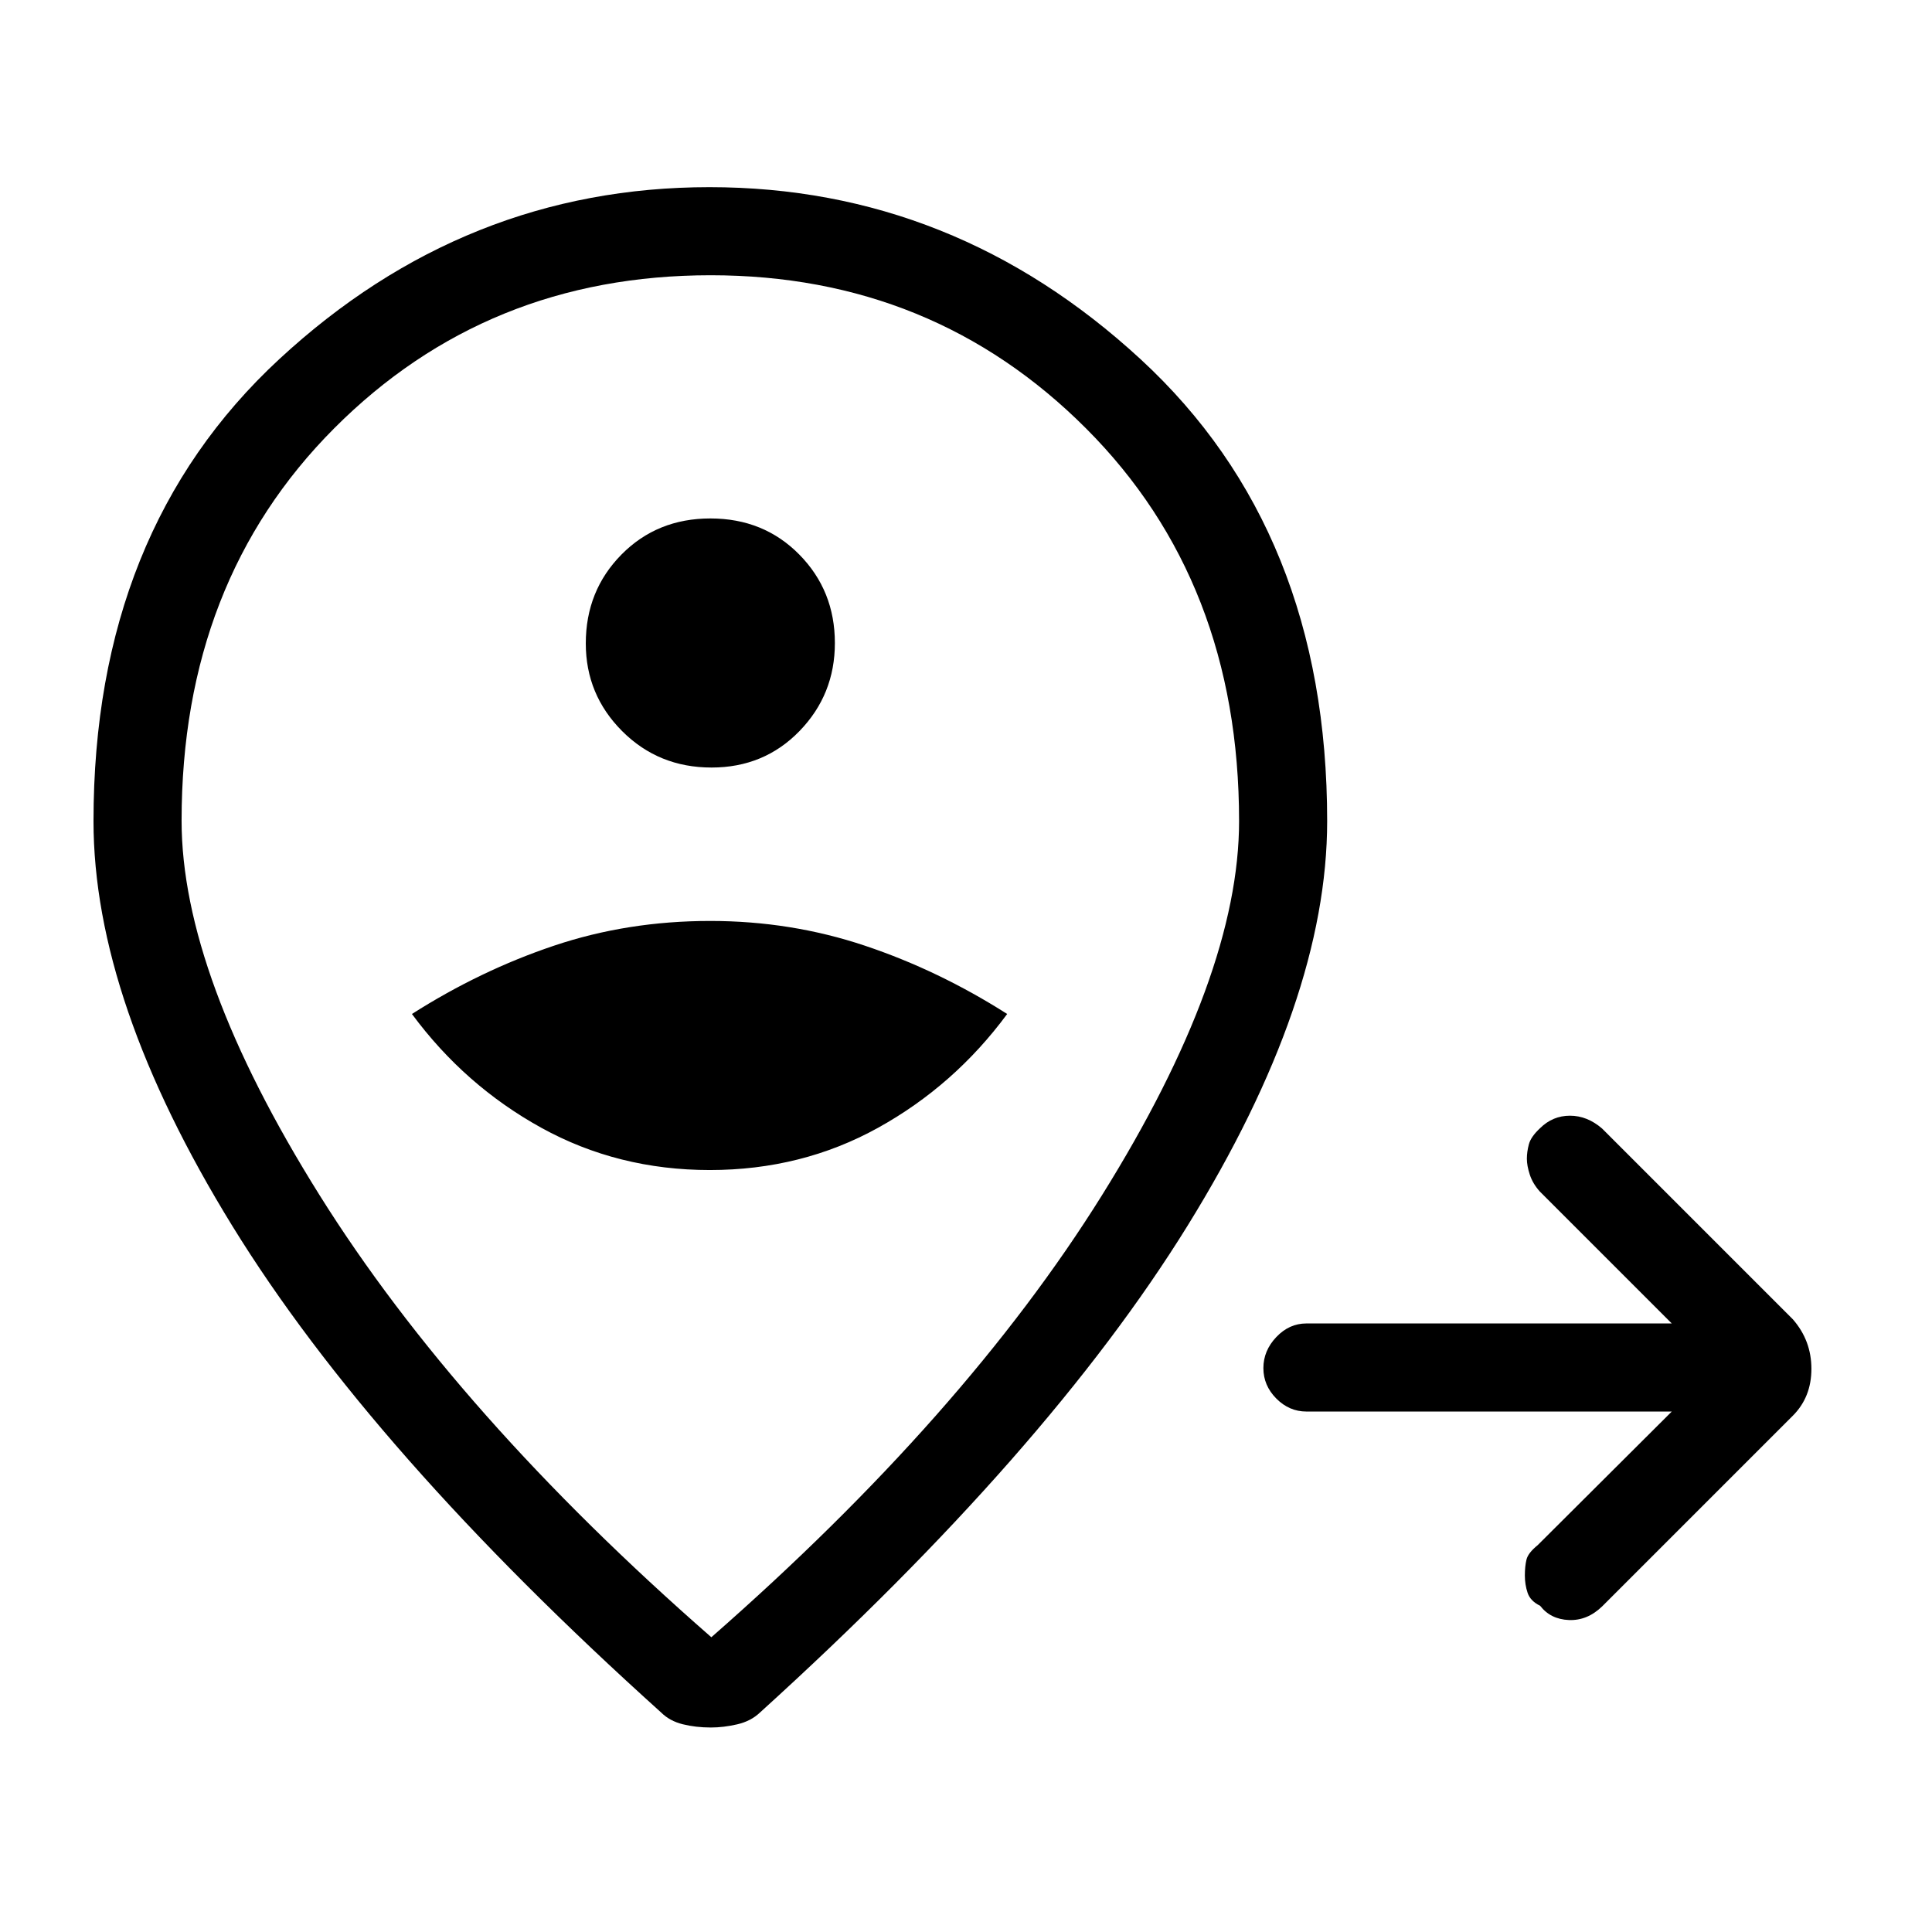 <svg xmlns="http://www.w3.org/2000/svg" height="48" viewBox="0 96 960 960" width="48"><path d="M830.692 797.385H649.154q-8.564 0-14.974-6.468-6.411-6.468-6.411-15.115 0-8.648 6.411-15.417 6.41-6.77 14.974-6.77h181.538L765.077 688q-3.483-3.89-4.934-8.334-1.451-4.443-1.451-7.891 0-3.448 1.002-7.199t5.545-7.975q6.277-6.216 14.865-6.216 8.588 0 15.973 6.384l94.769 94.769q9.231 10.553 9.231 24.623t-9.231 23.301l-94.769 94.769q-7.385 7.128-16.5 6.756-9.115-.372-14.301-7.089-4.861-2.359-6.222-6.439-1.362-4.079-1.362-8.615 0-4.536.801-7.871.801-3.335 5.584-7.204l66.615-66.384Zm-477.982-120q45.687 0 83.604-21t64.148-56.539q-33.924-21.615-70.654-33.923-36.731-12.308-76.909-12.308-41.053 0-77.668 12.308-36.616 12.308-70.539 33.923 26.231 35.539 64.281 56.539 38.05 21 83.737 21Zm.84-200q26.12 0 43.708-18.121 17.588-18.12 17.588-43.737 0-26.03-17.676-43.971-17.677-17.941-44.182-17.941-26.504 0-44.208 17.964-17.703 17.963-17.703 44.138 0 25.492 18.072 43.58 18.073 18.088 44.401 18.088Zm-.089 432.153q125.924-110.307 194.077-219.586Q615.692 580.674 615.692 504q0-118.999-76.043-195.115-76.044-76.116-186.553-76.116-111.196 0-187.031 76.055-75.834 76.055-75.834 194.96 0 76.524 68.5 185.985 68.5 109.462 194.73 219.769Zm0-339.384Zm-.205 384.231q-7.538 0-14.013-1.616-6.474-1.615-10.674-5.788-144.108-129.75-213.108-241.793T46.461 504q0-144.055 92.289-229.528Q231.04 189 352.52 189t214.211 85.472Q659.462 359.945 659.462 504q0 88.933-69.385 201.082-69.385 112.149-212.492 241.899-4.484 4.264-11.278 5.834-6.795 1.57-13.051 1.57Z"/></svg>